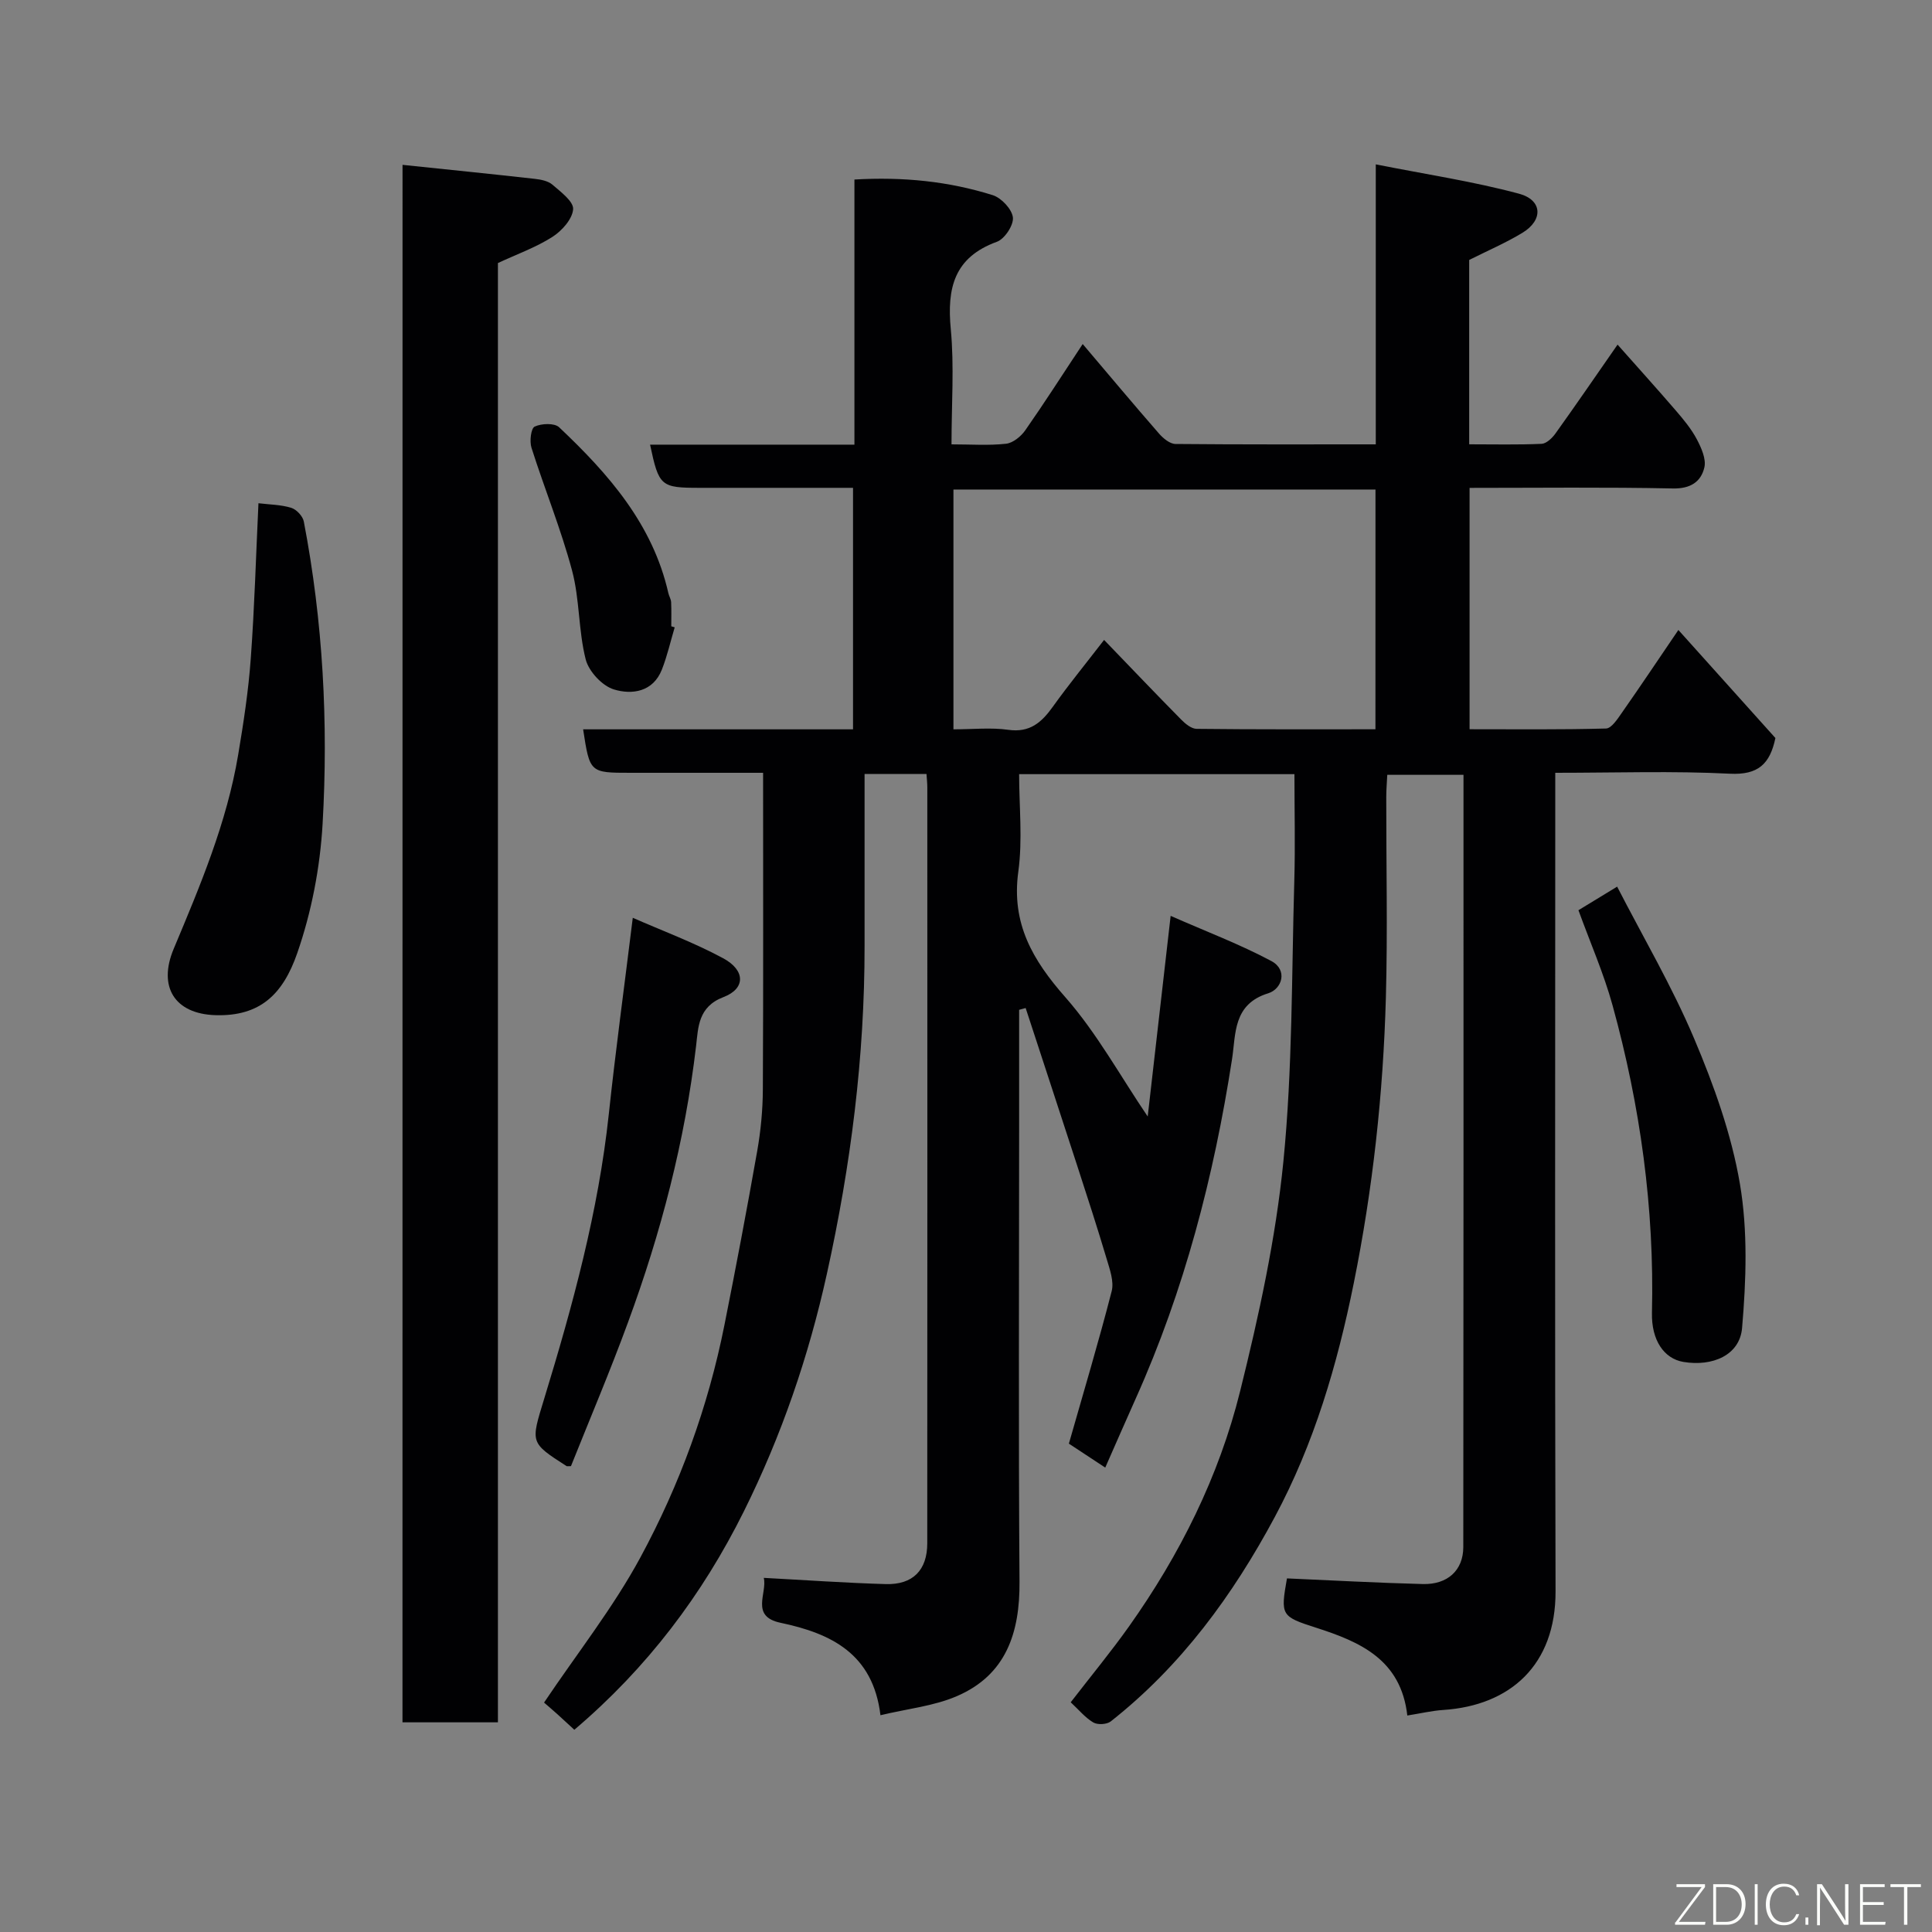 <svg enable-background="new 0 0 400 400" viewBox="0 0 400 400" xmlns="http://www.w3.org/2000/svg"><rect x="0" y="0" width="400" height="400" fill="#808080" stroke="none"/><path d="m191.82 160.25c-4.49 0-8.42 0-12.82 0 0 12.03-.01 23.82 0 35.61.02 22.92-2.85 45.48-7.8 67.86-3.78 17.13-9.4 33.51-17.19 49.19-8.6 17.29-20.01 32.41-35.1 45.22-1.08-1-2.26-2.09-3.45-3.17-1.12-1-2.26-1.98-2.82-2.46 6.9-10.27 14.33-19.67 19.95-30.06 8.15-15.06 14.02-31.19 17.39-48.08 2.39-11.99 4.67-24 6.79-36.04.74-4.2 1.15-8.51 1.17-12.77.11-21.59.05-43.18.05-65.55-5.43 0-11.68 0-17.93 0-3.17 0-6.33 0-9.5 0-8.45 0-8.45 0-9.83-9h55.88c0-16.57 0-32.95 0-50-9.01 0-18.11 0-27.21 0-1.5 0-3 0-4.5 0-8.11 0-8.48-.31-10.31-8.94h42.31c0-18.42 0-36.48 0-54.89 10.1-.59 19.51.37 28.62 3.23 1.8.56 3.99 2.9 4.19 4.62.18 1.59-1.71 4.46-3.32 5.04-8.87 3.23-10.35 9.6-9.54 18.09.73 7.72.15 15.56.15 23.85 4.07 0 7.72.27 11.3-.13 1.43-.16 3.08-1.51 3.97-2.78 3.91-5.59 7.59-11.34 11.89-17.86 5.44 6.41 10.57 12.54 15.83 18.57.85.97 2.23 2.1 3.37 2.12 13.64.13 27.29.08 41.48.08 0-18.98 0-37.72 0-57.97 10.42 2.07 20.18 3.53 29.64 6.07 4.9 1.31 5.05 5.47.74 8.09-3.46 2.1-7.22 3.71-11.04 5.63v38.17c5.11 0 10.05.12 14.98-.1 1-.04 2.19-1.18 2.86-2.11 4.18-5.83 8.24-11.76 12.88-18.43 4.17 4.71 8.18 9.14 12.08 13.67 1.59 1.85 3.2 3.79 4.33 5.93.93 1.77 1.97 4.08 1.56 5.83-.7 2.97-2.86 4.42-6.51 4.35-13.95-.29-27.91-.12-42.1-.12v49.97c9.41 0 18.84.11 28.25-.15 1.13-.03 2.37-1.96 3.26-3.23 3.83-5.47 7.54-11.02 11.72-17.17 6.99 7.78 13.59 15.12 20.09 22.37-1.13 5.39-3.58 7.67-9.39 7.39-11.79-.6-23.63-.19-36.19-.19v5.99c0 54.5-.1 109 .06 163.49.04 15.28-9.42 23.64-23.25 24.55-2.4.16-4.77.73-7.44 1.15-1.32-11.6-9.77-15.25-18.89-18.18-7.26-2.33-7.38-2.54-6.03-10.21 9.43.41 18.78.93 28.14 1.17 5.11.13 8.36-2.84 8.37-7.65.06-53.16.04-106.32.04-159.89-5.19 0-10.25 0-15.78 0-.07 1.45-.21 3.05-.21 4.65-.02 13.83.3 27.67-.08 41.5-.55 19.87-2.7 39.56-6.65 59.11-3.41 16.89-8.21 33.23-16.36 48.42-8.67 16.17-19.38 30.83-33.95 42.3-.81.64-2.73.74-3.61.22-1.68-.99-2.99-2.61-4.68-4.18 4.14-5.37 8.29-10.39 12.05-15.68 10.55-14.87 18.65-31.09 23.03-48.75 3.88-15.63 7.36-31.53 8.95-47.52 1.91-19.25 1.7-38.71 2.26-58.08.21-7.29.03-14.58.03-22.13-19.05 0-37.65 0-57 0 0 6.7.74 13.56-.17 20.19-1.47 10.72 2.96 18.3 9.75 26.01 6.49 7.38 11.31 16.22 17.04 24.68 1.49-13 3.03-26.47 4.75-41.54 7.47 3.29 14.39 5.9 20.86 9.36 3.43 1.84 2.22 5.78-.66 6.67-7.33 2.26-6.68 8.42-7.49 13.64-3.76 24.27-9.87 47.83-19.95 70.29-2.07 4.61-4.08 9.24-6.3 14.27-2.71-1.78-5.17-3.41-7.53-4.96 3.04-10.66 6.16-21.06 8.86-31.56.51-2-.38-4.49-1.02-6.63-1.94-6.51-4.04-12.97-6.14-19.43-3.53-10.86-7.1-21.71-10.65-32.57-.45.12-.9.25-1.35.37v25.39c0 31-.15 62 .08 93 .08 10.58-2.76 19.31-12.97 23.71-4.8 2.07-10.25 2.61-15.82 3.95-1.54-12.73-10.19-16.93-20.69-19.14-6.34-1.33-2.7-6.16-3.47-9.3 8.62.46 16.94 1.05 25.26 1.29 5.61.16 8.59-2.89 8.59-8.45.03-52.16.02-104.33.01-156.49 0-.83-.09-1.64-.17-2.78zm92.96-58.9c-29.45 0-58.48 0-87.38 0v49.65c4.06 0 7.77-.41 11.36.1 4.46.63 6.89-1.53 9.21-4.77 3.27-4.56 6.82-8.92 10.62-13.84 5.66 5.87 10.76 11.22 15.95 16.48.86.88 2.13 1.92 3.21 1.93 12.27.14 24.54.09 37.02.09.01-16.78.01-33.04.01-49.64z" fill="#010103"/><path d="m83.34 34.13c9.46.99 18.43 1.89 27.39 2.9 1.26.14 2.75.43 3.65 1.21 1.72 1.49 4.4 3.48 4.28 5.08-.15 2.04-2.33 4.47-4.28 5.72-3.41 2.18-7.32 3.57-11.29 5.42v302.13c-6.63 0-13.02 0-19.76 0 .01-106.92.01-213.95.01-322.46z" fill="#010103"/><path d="m53.51 104.19c2.31.28 4.65.29 6.79.95 1.08.33 2.39 1.73 2.6 2.83 3.97 20.7 5.09 41.65 3.89 62.61-.52 9.02-2.29 18.24-5.25 26.76-2.95 8.5-7.68 13.12-16.93 12.84-8.47-.26-11.94-5.89-8.65-13.73 5.48-13.07 10.99-26.11 13.35-40.18 1.11-6.61 2.13-13.26 2.61-19.94.78-10.7 1.08-21.42 1.59-32.14z" fill="#010103"/><path d="m118.21 303.55c-.67 0-.82.05-.91-.01-7.64-4.9-7.41-4.83-4.64-13.92 5.91-19.32 11.23-38.79 13.39-58.99 1.41-13.21 3.21-26.38 4.96-40.61 5.97 2.63 12.57 5.07 18.7 8.37 4.63 2.49 4.69 6.29.07 8.05-5.27 2.01-5.21 6.28-5.66 10.09-2.31 19.7-7.28 38.73-14.11 57.28-3.69 10.07-7.89 19.96-11.8 29.74z" fill="#010103"/><path d="m326.8 188.45c2.57-1.57 4.78-2.91 8.01-4.88 5.38 10.46 11.38 20.66 15.95 31.47 4.09 9.66 7.72 19.79 9.47 30.06 1.65 9.71 1.3 19.95.45 29.84-.48 5.65-6.14 8.04-12.16 7.03-4.02-.68-6.63-4.51-6.5-10.18.52-21.64-2.42-42.84-8.16-63.65-1.8-6.54-4.56-12.82-7.06-19.69z" fill="#010103"/><path d="m139.69 129.88c-.87 2.92-1.54 5.91-2.65 8.74-1.83 4.66-6.2 5.26-9.94 4.12-2.43-.74-5.21-3.74-5.84-6.23-1.52-5.98-1.23-12.43-2.82-18.38-2.3-8.61-5.7-16.91-8.4-25.42-.43-1.34-.11-4.03.66-4.39 1.41-.66 4.1-.77 5.06.14 10.22 9.65 19.39 20.07 22.62 34.35.14.63.54 1.23.57 1.86.08 1.66.03 3.33.03 5 .23.07.47.14.71.21z" fill="#010103"/><g fill="#fbfcfa"><path d="m346.9 398 5.4-7.3h-5.2v-.6h5.9v.6l-5.4 7.2h5.5l-.1.6h-6.2v-.5z"/><path d="m354.7 390.1h2.8c2.3 0 3.9 1.6 3.9 4.1s-1.6 4.3-3.9 4.3h-2.8zm.6 7.8h2c2.2 0 3.3-1.6 3.3-3.6 0-1.8-1-3.6-3.3-3.6h-2z"/><path d="m363.9 390.1v8.4h-.6v-8.4h1.6z"/><path d="m372.5 396.3c-.4 1.3-1.4 2.3-3.2 2.3-2.4 0-3.7-1.9-3.7-4.3 0-2.3 1.2-4.3 3.7-4.3 1.8 0 2.9 1 3.2 2.4h-.6c-.4-1.1-1.1-1.8-2.5-1.8-2.1 0-3 1.9-3 3.7s.9 3.7 3 3.7c1.4 0 2.1-.7 2.5-1.7z"/><path d="m373.8 398.5v-1.5h.6v1.5z"/><path d="m376.2 398.5v-8.4h1c1.3 2 4.4 6.7 4.9 7.6-.1-1.2-.1-2.4-.1-3.8v-3.8h.7v8.4h-.9c-1.2-1.9-4.4-6.8-5-7.7.1 1.1 0 2.3 0 3.9v3.9h-.6z"/><path d="m390 394.4h-4.3v3.5h4.7l-.1.6h-5.2v-8.4h5.1v.6h-4.5v3.1h4.3z"/><path d="m394.2 390.7h-2.8v-.6h6.3v.6h-2.8v7.8h-.7z"/></g></svg>